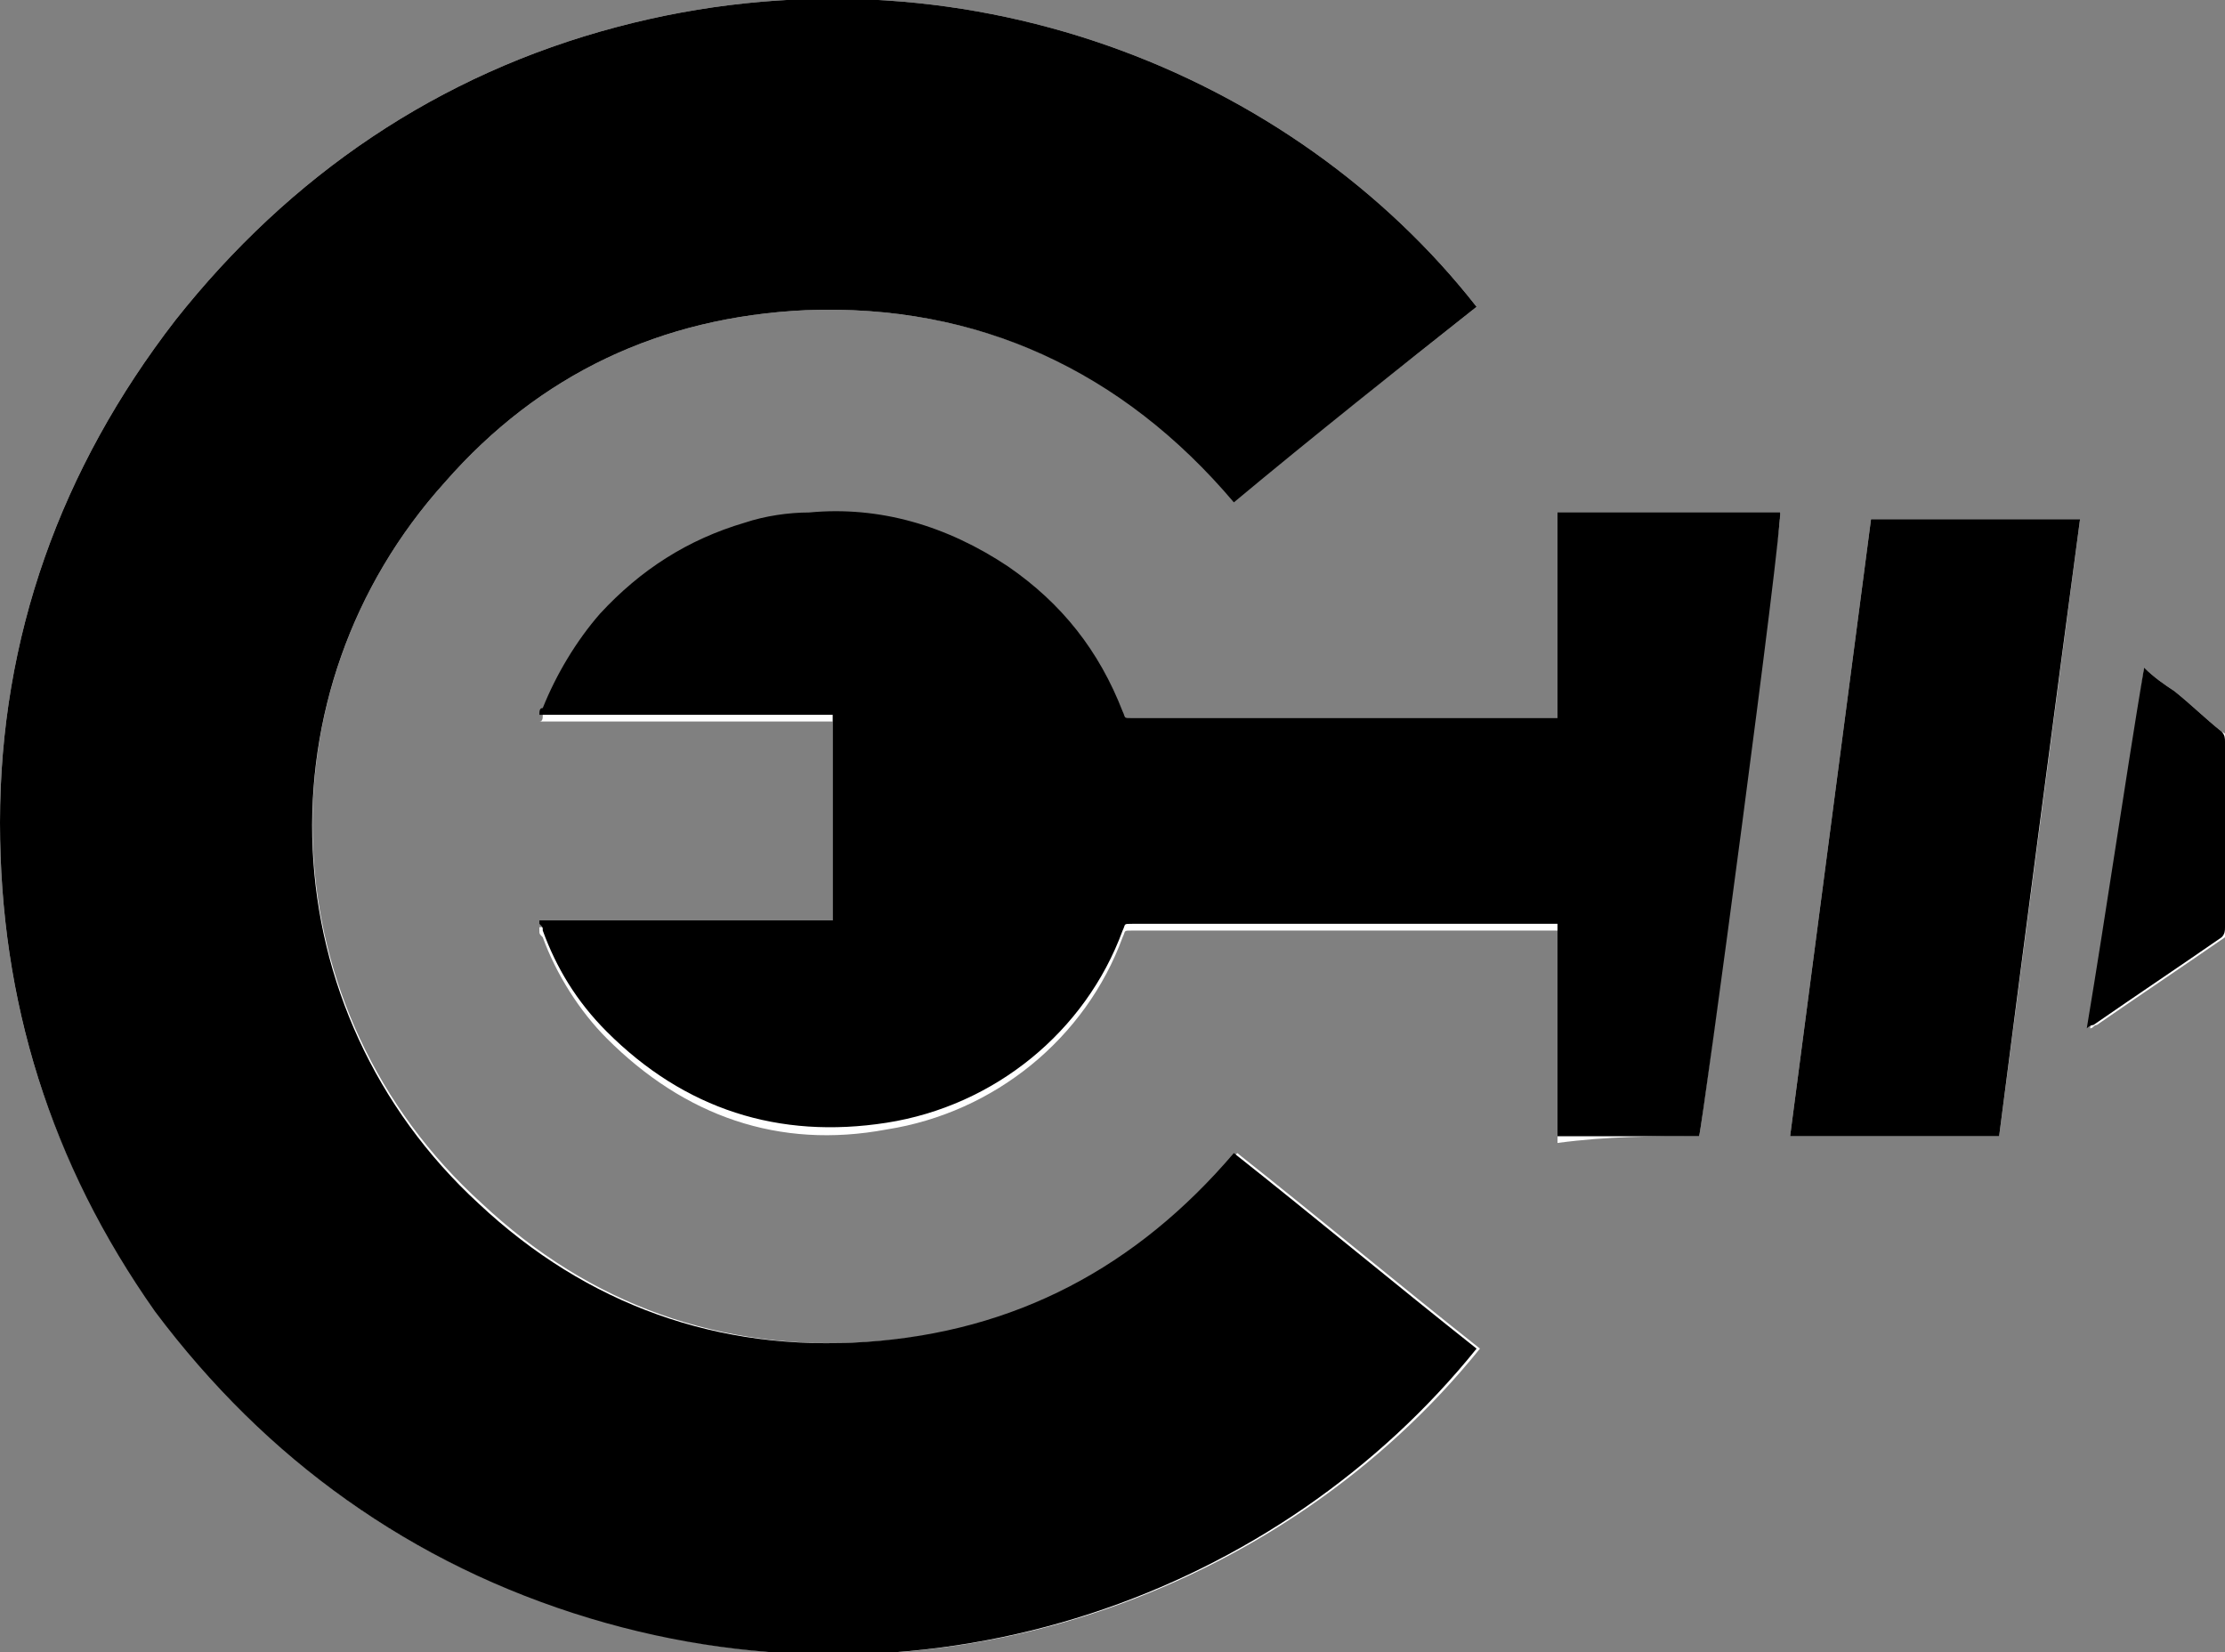 <?xml version="1.0" encoding="utf-8"?>
<!-- Generator: Adobe Illustrator 17.1.0, SVG Export Plug-In . SVG Version: 6.00 Build 0)  -->
<!DOCTYPE svg PUBLIC "-//W3C//DTD SVG 1.1//EN" "http://www.w3.org/Graphics/SVG/1.1/DTD/svg11.dtd">
<svg version="1.1" id="Layer_1" xmlns="http://www.w3.org/2000/svg" xmlns:xlink="http://www.w3.org/1999/xlink" x="0px" y="0px"
	 viewBox="0 0 66 49" enable-background="new 0 0 66 49" xml:space="preserve">
<rect x="0" y="0" width="66" height="49" fill="#808080" stroke="none"/>
<g>
	<path fill="#FFFFFF" d="M43.8,9.1C38.4,2.2,28.5-1.9,18.3,0.8C13,2.2,8.6,5.2,5.2,9.5C1.8,13.9,0,18.9,0,24.4
		c0,5.3,1.5,10.2,4.7,14.5c3.3,4.5,7.5,7.5,12.9,9.1c10.2,3.1,20.5-0.8,26.3-8c-2.4-1.9-4.8-3.9-7.2-5.8c-2.9,3.4-6.5,5.3-10.9,5.6
		c-4.4,0.3-8.3-1.1-11.5-4.1C8,30,7.6,20.5,13.2,14.3c2.8-3.2,6.4-4.9,10.7-5.1C29,9,33.3,11,36.6,14.8C39,12.9,41.4,11,43.8,9.1z
		 M50.4,33.7c0.1-0.3,2.4-18.2,2.4-18.3c-2.2,0-4.4,0-6.6,0c0,2,0,4.1,0,6.1c-0.1,0-0.2,0-0.3,0c-4.1,0-8.2,0-12.3,0
		c-0.3,0-0.2,0-0.3-0.2c-0.7-1.8-1.8-3.2-3.4-4.3c-1.8-1.2-3.7-1.7-5.9-1.6c-0.7,0-1.3,0.2-1.9,0.3c-1.7,0.5-3.1,1.4-4.3,2.7
		c-0.7,0.8-1.3,1.8-1.7,2.8c0,0.1,0,0.2-0.1,0.2c0,0,0,0,0.1,0c2.8,0,5.7,0,8.5,0c0,0,0,0,0.1,0c0,0,0,0,0,0c0,0,0,0,0,0
		c0,0,0,0,0,0c0,2,0,4,0,6.1c-2.9,0-5.8,0-8.7,0c0,0,0,0.1,0,0.1c0,0.1,0,0.1,0.1,0.2c0.4,1.1,1.1,2.2,1.9,3
		c2.3,2.3,5.1,3.3,8.3,2.7c3.2-0.5,5.9-2.7,7-5.7c0.1-0.2,0-0.2,0.3-0.2c4.1,0,8.2,0,12.3,0c0.1,0,0.2,0,0.3,0c0,0.3,0,0.6,0,0.9
		c0,0.3,0,0.6,0,0.9c0,0.3,0,0.6,0,0.9s0,0.6,0,0.9s0,0.6,0,0.9c0,0.3,0,0.6,0,0.9c0,0.3,0,0.6,0,0.9C47.7,33.7,49,33.7,50.4,33.7z
		 M59.3,33.7c0.8-6.1,1.6-12.2,2.4-18.3c-2.1,0-4.1,0-6.2,0c-0.8,6.1-1.6,12.2-2.4,18.3C55.2,33.7,57.2,33.7,59.3,33.7z M63.6,19.8
		c-0.5,3.6-1.1,7.1-1.6,10.7c0.1,0,0.1-0.1,0.2-0.1c1.3-0.9,2.5-1.7,3.8-2.6c0.1-0.1,0.1-0.1,0.1-0.3c0-1.8,0-3.7,0-5.5
		c0-0.1,0-0.2-0.2-0.3c-0.5-0.4-0.9-0.8-1.4-1.2C64.2,20.3,63.9,20.1,63.6,19.8z"/>
	<path d="M43.8,9.1c-2.4,1.9-4.8,3.8-7.2,5.8C33.3,11,29,9,23.9,9.2c-4.3,0.2-7.9,1.9-10.7,5.1C7.6,20.5,8,30,14.2,35.7
		c3.2,3,7.1,4.4,11.5,4.1c4.4-0.3,8-2.2,10.9-5.6c2.4,1.9,4.8,3.9,7.2,5.8c-5.8,7.2-16,11.1-26.3,8c-5.3-1.6-9.6-4.7-12.9-9.1
		C1.5,34.5,0,29.7,0,24.4c0-5.5,1.8-10.5,5.2-14.9C8.6,5.2,13,2.2,18.3,0.8C28.5-1.9,38.4,2.2,43.8,9.1z"/>
	<path d="M50.4,33.7c-1.4,0-2.8,0-4.2,0c0-0.3,0-0.6,0-0.9c0-0.3,0-0.6,0-0.9c0-0.3,0-0.6,0-0.9s0-0.6,0-0.9s0-0.6,0-0.9
		c0-0.3,0-0.6,0-0.9c0-0.3,0-0.6,0-0.9c-0.1,0-0.2,0-0.3,0c-4.1,0-8.2,0-12.3,0c-0.3,0-0.2,0-0.3,0.2c-1.1,3-3.8,5.2-7,5.7
		c-3.2,0.5-6-0.4-8.3-2.7c-0.9-0.9-1.5-1.9-1.9-3c0-0.1,0-0.1-0.1-0.2c0,0,0,0,0-0.1c2.9,0,5.8,0,8.7,0c0-2,0-4.1,0-6.1c0,0,0,0,0,0
		c0,0,0,0,0,0c0,0,0,0,0,0c0,0,0,0-0.1,0c-2.8,0-5.7,0-8.5,0c0,0,0,0-0.1,0c0-0.1,0-0.2,0.1-0.2c0.4-1,1-2,1.7-2.8
		c1.2-1.3,2.6-2.2,4.3-2.7c0.6-0.2,1.3-0.3,1.9-0.3c2.1-0.2,4.1,0.4,5.9,1.6c1.6,1.1,2.7,2.5,3.4,4.3c0.1,0.2,0,0.2,0.3,0.2
		c4.1,0,8.2,0,12.3,0c0.1,0,0.2,0,0.3,0c0-2.1,0-4.1,0-6.1c2.2,0,4.4,0,6.6,0C52.9,15.5,50.5,33.4,50.4,33.7z"/>
	<path d="M59.3,33.7c-2.1,0-4.1,0-6.2,0c0.8-6.1,1.6-12.2,2.4-18.3c2.1,0,4.1,0,6.2,0C60.9,21.4,60.1,27.5,59.3,33.7z"/>
	<path d="M63.6,19.8c0.3,0.3,0.6,0.5,0.9,0.7c0.5,0.4,0.9,0.8,1.4,1.2C66,21.8,66,21.9,66,22c0,1.8,0,3.7,0,5.5c0,0.1,0,0.2-0.1,0.3
		c-1.3,0.9-2.5,1.7-3.8,2.6c0,0-0.1,0-0.2,0.1C62.5,26.9,63,23.4,63.6,19.8z"/>
</g>
</svg>
